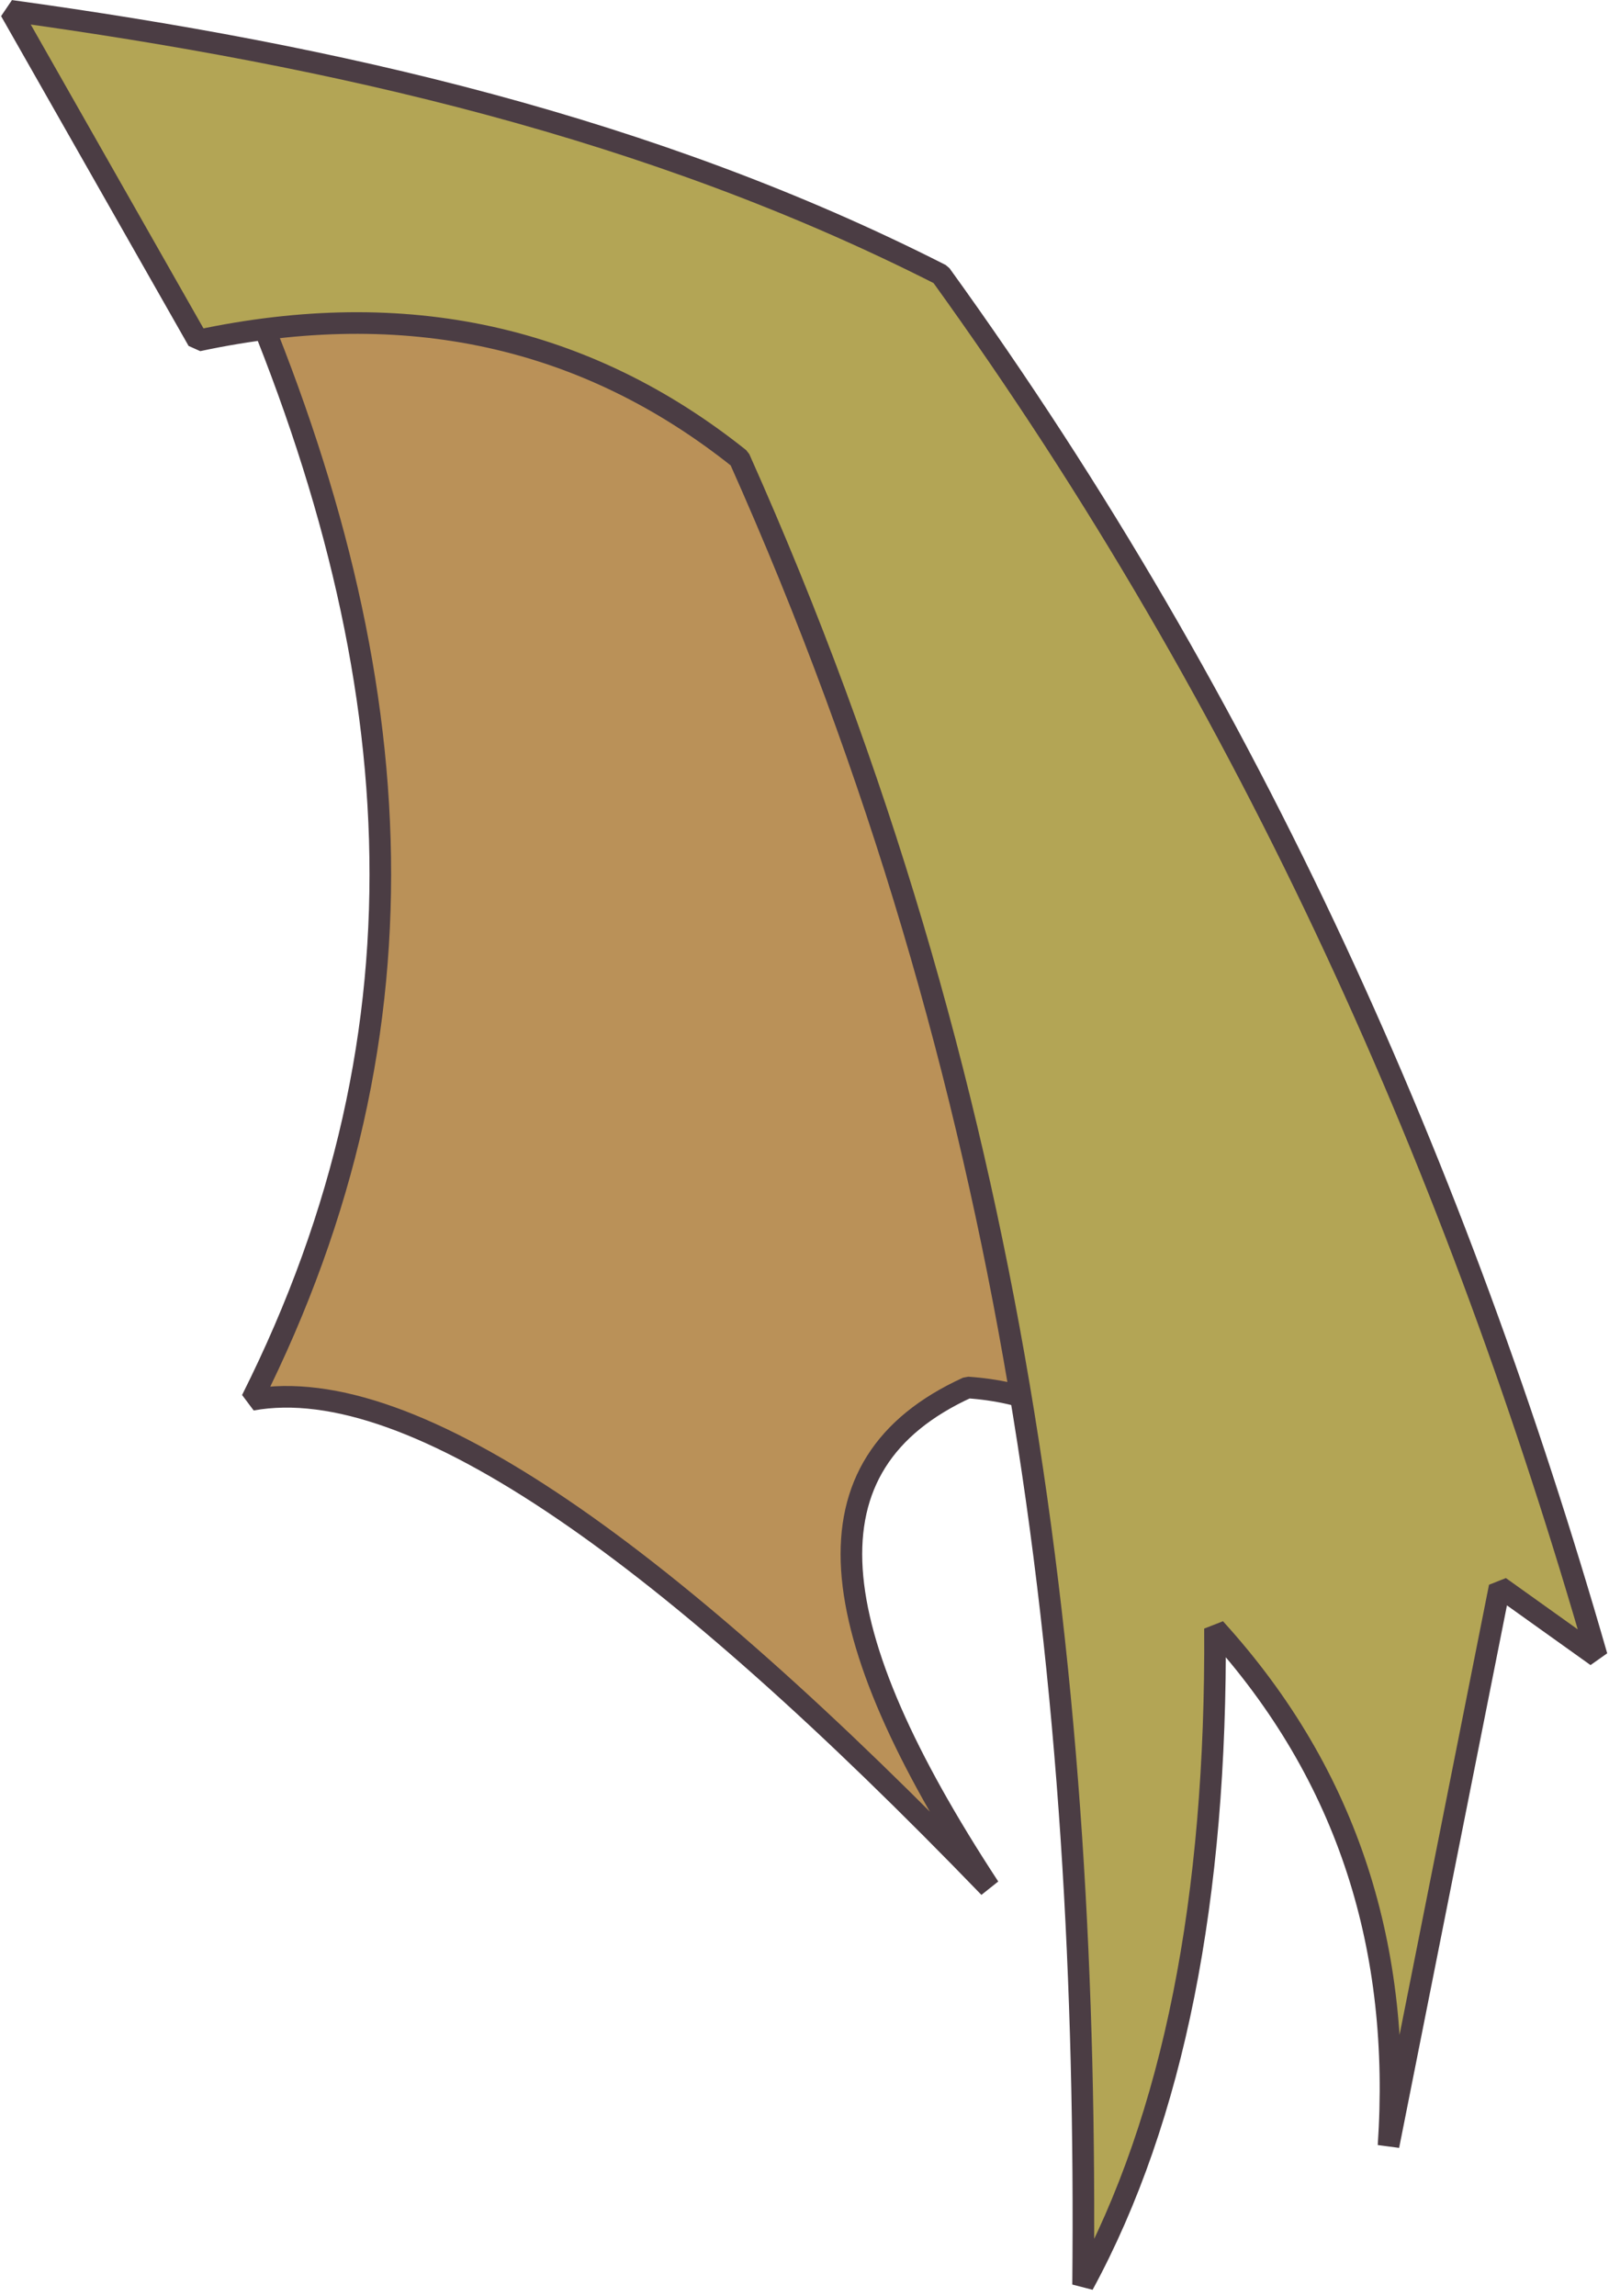 <?xml version="1.0" encoding="UTF-8" standalone="no"?>
<!DOCTYPE svg PUBLIC "-//W3C//DTD SVG 1.1//EN" "http://www.w3.org/Graphics/SVG/1.1/DTD/svg11.dtd">
<svg width="100%" height="100%" viewBox="0 0 595 849" version="1.1" xmlns="http://www.w3.org/2000/svg" xmlns:xlink="http://www.w3.org/1999/xlink" xml:space="preserve" xmlns:serif="http://www.serif.com/" style="fill-rule:evenodd;clip-rule:evenodd;stroke-linecap:round;stroke-linejoin:bevel;stroke-miterlimit:1.5;">
    <g transform="matrix(1,0,0,1,-2483.49,-441.977)">
        <g transform="matrix(1.998,0,0,1.998,-395.683,85.366)">
            <g id="dragon_front_wing">
                <path d="M1484.77,226.817C1517.03,300.642 1522.37,368.282 1487.62,437.538C1517.67,432.082 1565.16,466.739 1624.11,527.766C1592.84,480.047 1588.95,449.471 1620.11,435.254C1641.72,436.731 1654.28,449.958 1660.66,471.231L1614.97,253.086L1484.77,226.817Z" style="fill:rgb(186,145,88);stroke:rgb(75,61,68);stroke-width:4px;"/>
                <path d="M1442.97,180.479C1503.26,188.783 1561.72,202.145 1615.15,229.305C1673.32,309.878 1710.95,395.858 1736.57,484.997L1718.58,472.148L1698.02,575.582C1700.45,539.569 1690.88,507.305 1665.9,479.858C1666.23,529.643 1658.29,570.34 1641.49,601.28C1642.53,491.508 1629.99,379.984 1577.89,263.354C1549.59,240.754 1516.25,233.274 1477.67,241.511L1442.97,180.479Z" style="fill:rgb(179,165,85);stroke:rgb(75,61,68);stroke-width:4px;"/>
            </g>
        </g>
    </g>
</svg>
